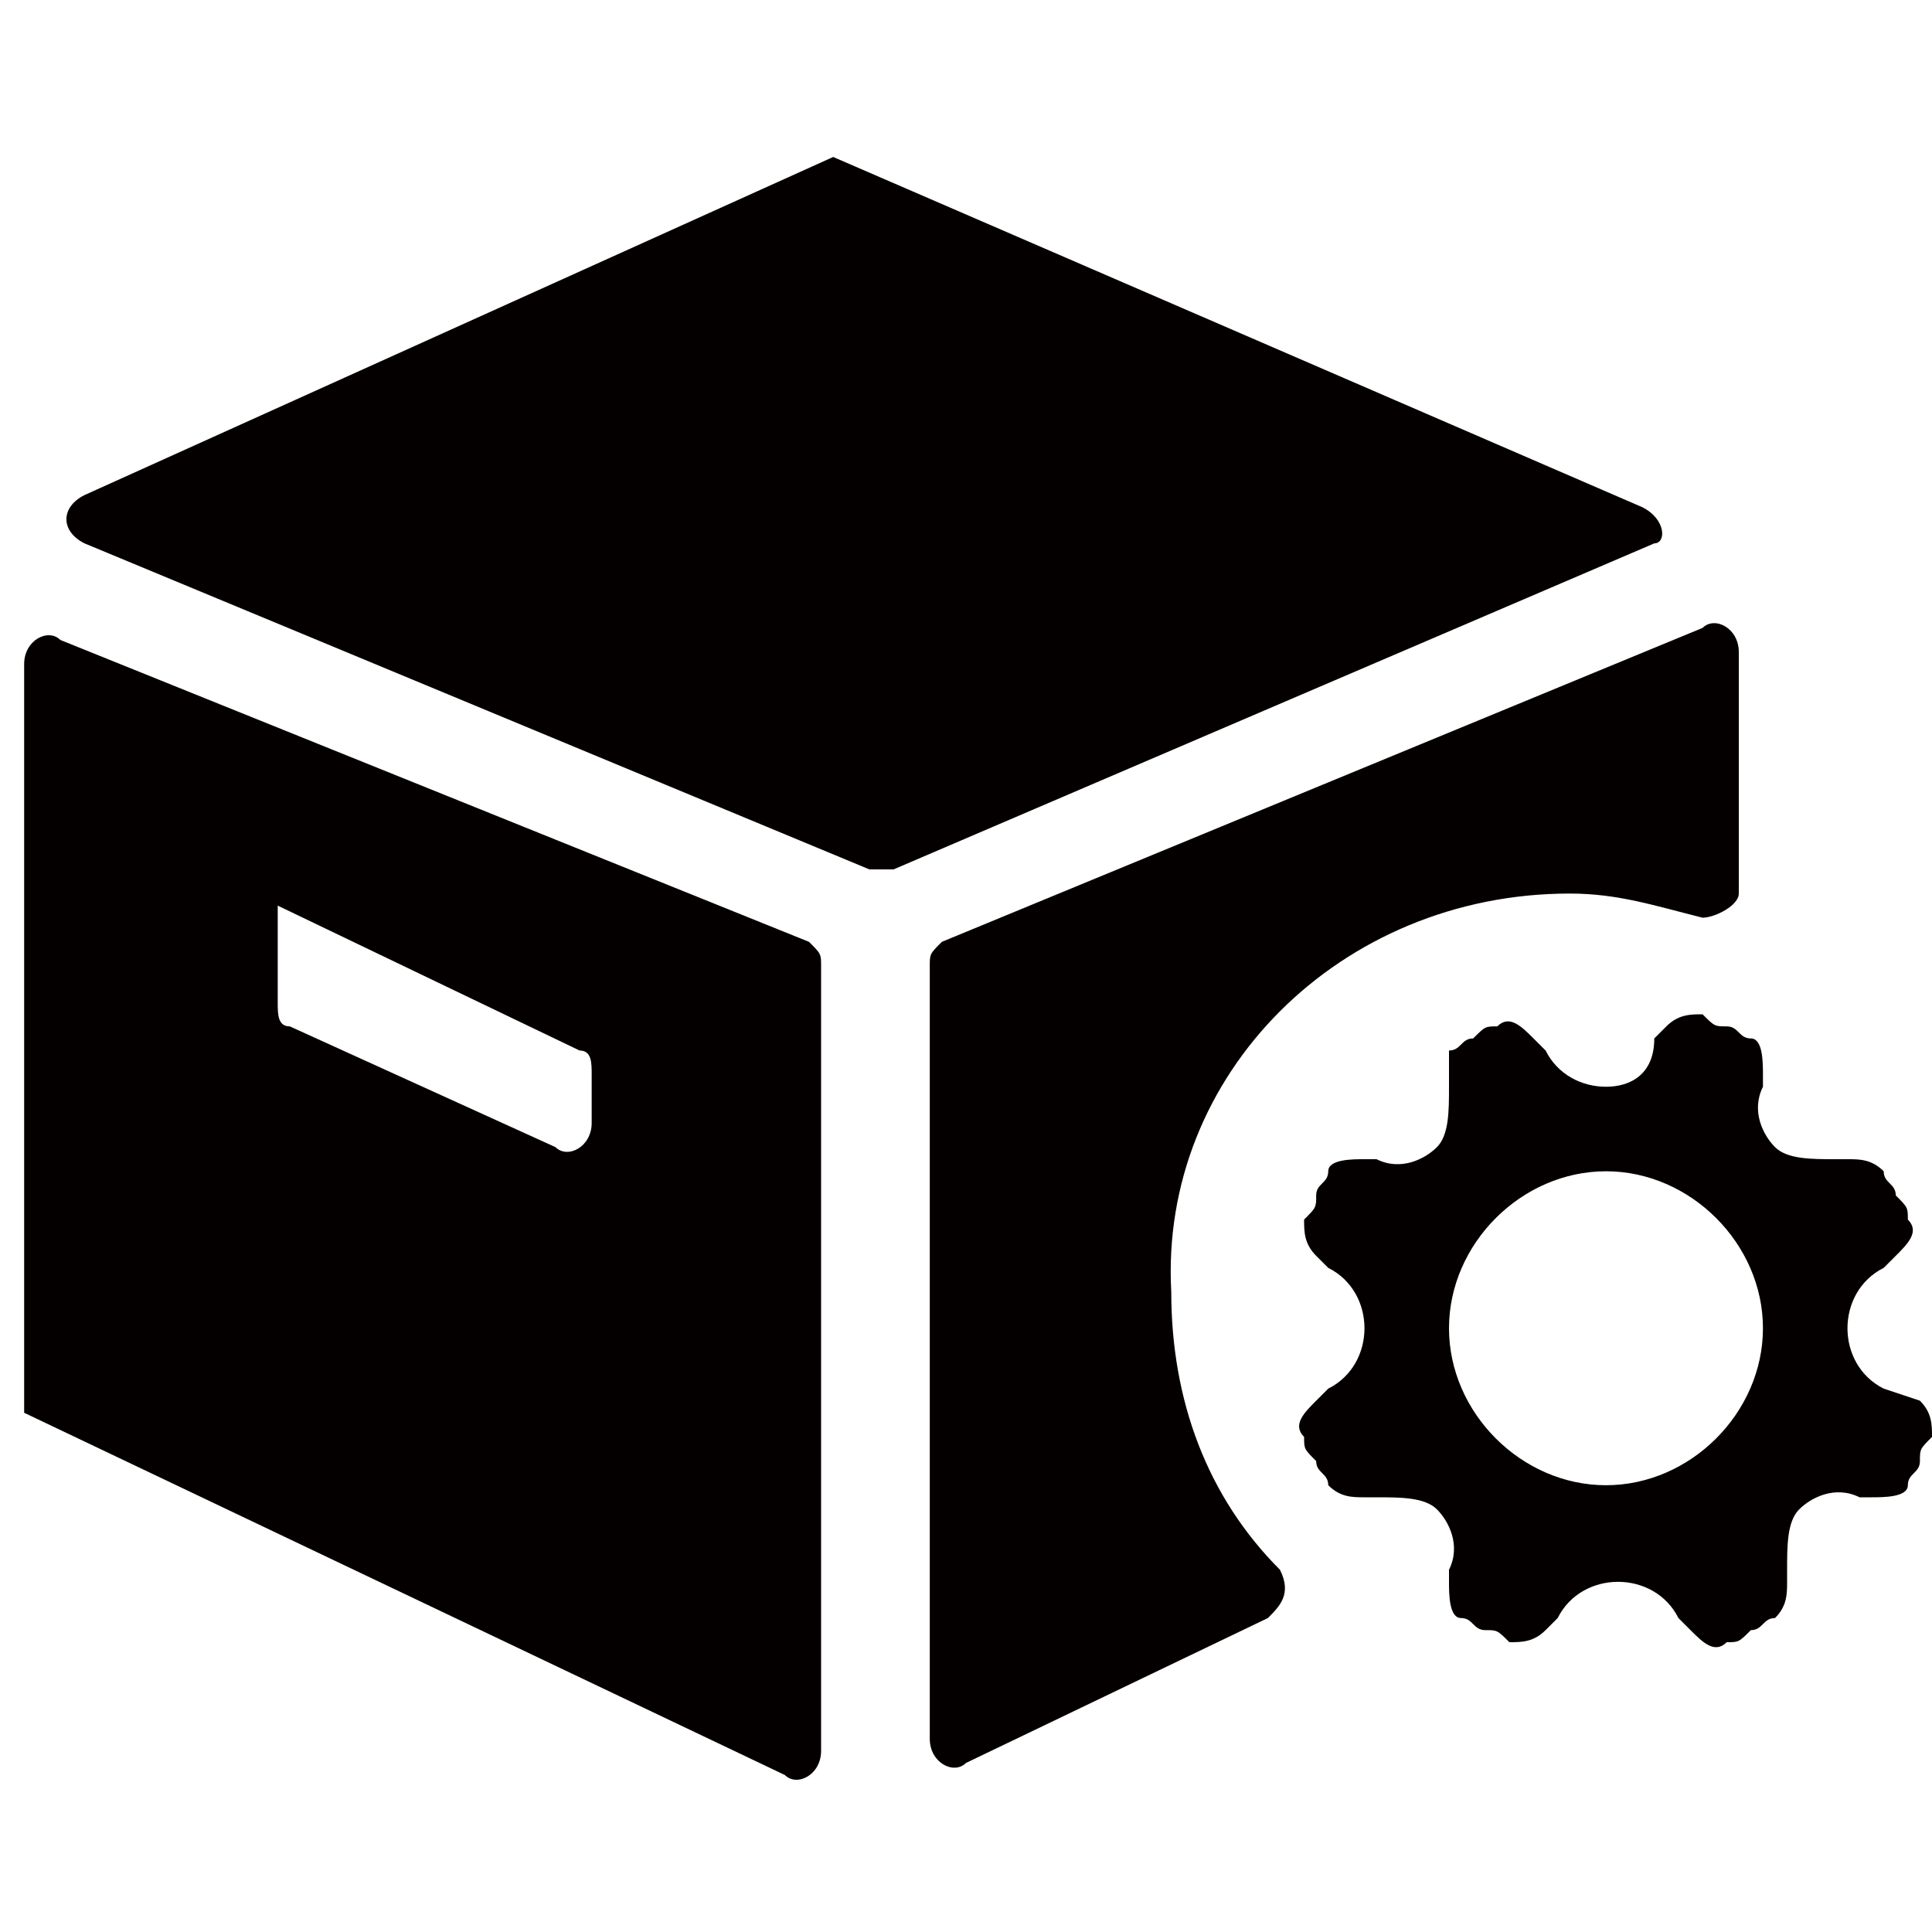 <?xml version="1.0" encoding="utf-8"?>
<!-- Generator: Adobe Illustrator 19.0.0, SVG Export Plug-In . SVG Version: 6.00 Build 0)  -->
<svg version="1.1" id="图层_1" xmlns="http://www.w3.org/2000/svg" xmlns:xlink="http://www.w3.org/1999/xlink" x="0px" y="0px"
	 viewBox="0 0 16 16" style="enable-background:new 0 0 16 16;" xml:space="preserve">
<style type="text/css">
	.st0{fill:#040000;}
</style>
<g id="XMLID_1_">
	<path id="XMLID_8_" class="st0" d="M13.6,4.2L6.9,1.3L0.7,4.1c-0.2,0.1-0.2,0.3,0,0.4l6.5,2.7c0.1,0,0.1,0,0.2,0l6.3-2.7
		C13.8,4.5,13.8,4.3,13.6,4.2z"/>
	<path id="XMLID_13_" class="st0" d="M6.7,7.8L0.5,5.3c-0.1-0.1-0.3,0-0.3,0.2v6.2l6.3,3c0.1,0.1,0.3,0,0.3-0.2V8
		C6.8,7.9,6.8,7.9,6.7,7.8z M4.9,9.3c0,0.2-0.2,0.3-0.3,0.2l-2.2-1c-0.1,0-0.1-0.1-0.1-0.2V7.5l2.5,1.2c0.1,0,0.1,0.1,0.1,0.2V9.3z"
		/>
	<path id="XMLID_14_" class="st0" d="M13,7.4c0.4,0,0.7,0.1,1.1,0.2c0.1,0,0.3-0.1,0.3-0.2v-2c0-0.2-0.2-0.3-0.3-0.2L7.8,7.8
		C7.7,7.9,7.7,7.9,7.7,8v6.4c0,0.2,0.2,0.3,0.3,0.2l2.5-1.2c0.1-0.1,0.2-0.2,0.1-0.4c-0.6-0.6-0.9-1.4-0.9-2.3
		C9.6,8.9,11.1,7.4,13,7.4z"/>
	<path id="XMLID_17_" class="st0" d="M15.6,11.5c-0.2-0.1-0.3-0.3-0.3-0.5c0-0.2,0.1-0.4,0.3-0.5l0.1-0.1c0.1-0.1,0.2-0.2,0.1-0.3
		c0-0.1,0-0.1-0.1-0.2c0-0.1-0.1-0.1-0.1-0.2c-0.1-0.1-0.2-0.1-0.3-0.1l-0.1,0c-0.2,0-0.4,0-0.5-0.1c-0.1-0.1-0.2-0.3-0.1-0.5l0-0.1
		c0-0.1,0-0.3-0.1-0.3c-0.1,0-0.1-0.1-0.2-0.1c-0.1,0-0.1,0-0.2-0.1c-0.1,0-0.2,0-0.3,0.1l-0.1,0.1C13.7,8.9,13.5,9,13.3,9
		c-0.2,0-0.4-0.1-0.5-0.3l-0.1-0.1c-0.1-0.1-0.2-0.2-0.3-0.1c-0.1,0-0.1,0-0.2,0.1c-0.1,0-0.1,0.1-0.2,0.1C12,8.7,12,8.8,12,8.9
		L12,9c0,0.2,0,0.4-0.1,0.5c-0.1,0.1-0.3,0.2-0.5,0.1l-0.1,0c-0.1,0-0.3,0-0.3,0.1c0,0.1-0.1,0.1-0.1,0.2c0,0.1,0,0.1-0.1,0.2
		c0,0.1,0,0.2,0.1,0.3l0.1,0.1c0.2,0.1,0.3,0.3,0.3,0.5c0,0.2-0.1,0.4-0.3,0.5l-0.1,0.1c-0.1,0.1-0.2,0.2-0.1,0.3
		c0,0.1,0,0.1,0.1,0.2c0,0.1,0.1,0.1,0.1,0.2c0.1,0.1,0.2,0.1,0.3,0.1l0.1,0c0.2,0,0.4,0,0.5,0.1c0.1,0.1,0.2,0.3,0.1,0.5l0,0.1
		c0,0.1,0,0.3,0.1,0.3c0.1,0,0.1,0.1,0.2,0.1c0.1,0,0.1,0,0.2,0.1c0.1,0,0.2,0,0.3-0.1l0.1-0.1c0.1-0.2,0.3-0.3,0.5-0.3
		c0.2,0,0.4,0.1,0.5,0.3l0.1,0.1c0.1,0.1,0.2,0.2,0.3,0.1c0.1,0,0.1,0,0.2-0.1c0.1,0,0.1-0.1,0.2-0.1c0.1-0.1,0.1-0.2,0.1-0.3l0-0.1
		c0-0.2,0-0.4,0.1-0.5c0.1-0.1,0.3-0.2,0.5-0.1l0.1,0c0.1,0,0.3,0,0.3-0.1c0-0.1,0.1-0.1,0.1-0.2c0-0.1,0-0.1,0.1-0.2
		c0-0.1,0-0.2-0.1-0.3L15.6,11.5z M13.3,12.3c-0.7,0-1.3-0.6-1.3-1.3s0.6-1.3,1.3-1.3s1.3,0.6,1.3,1.3S14,12.3,13.3,12.3z"/>
</g>
</svg>
